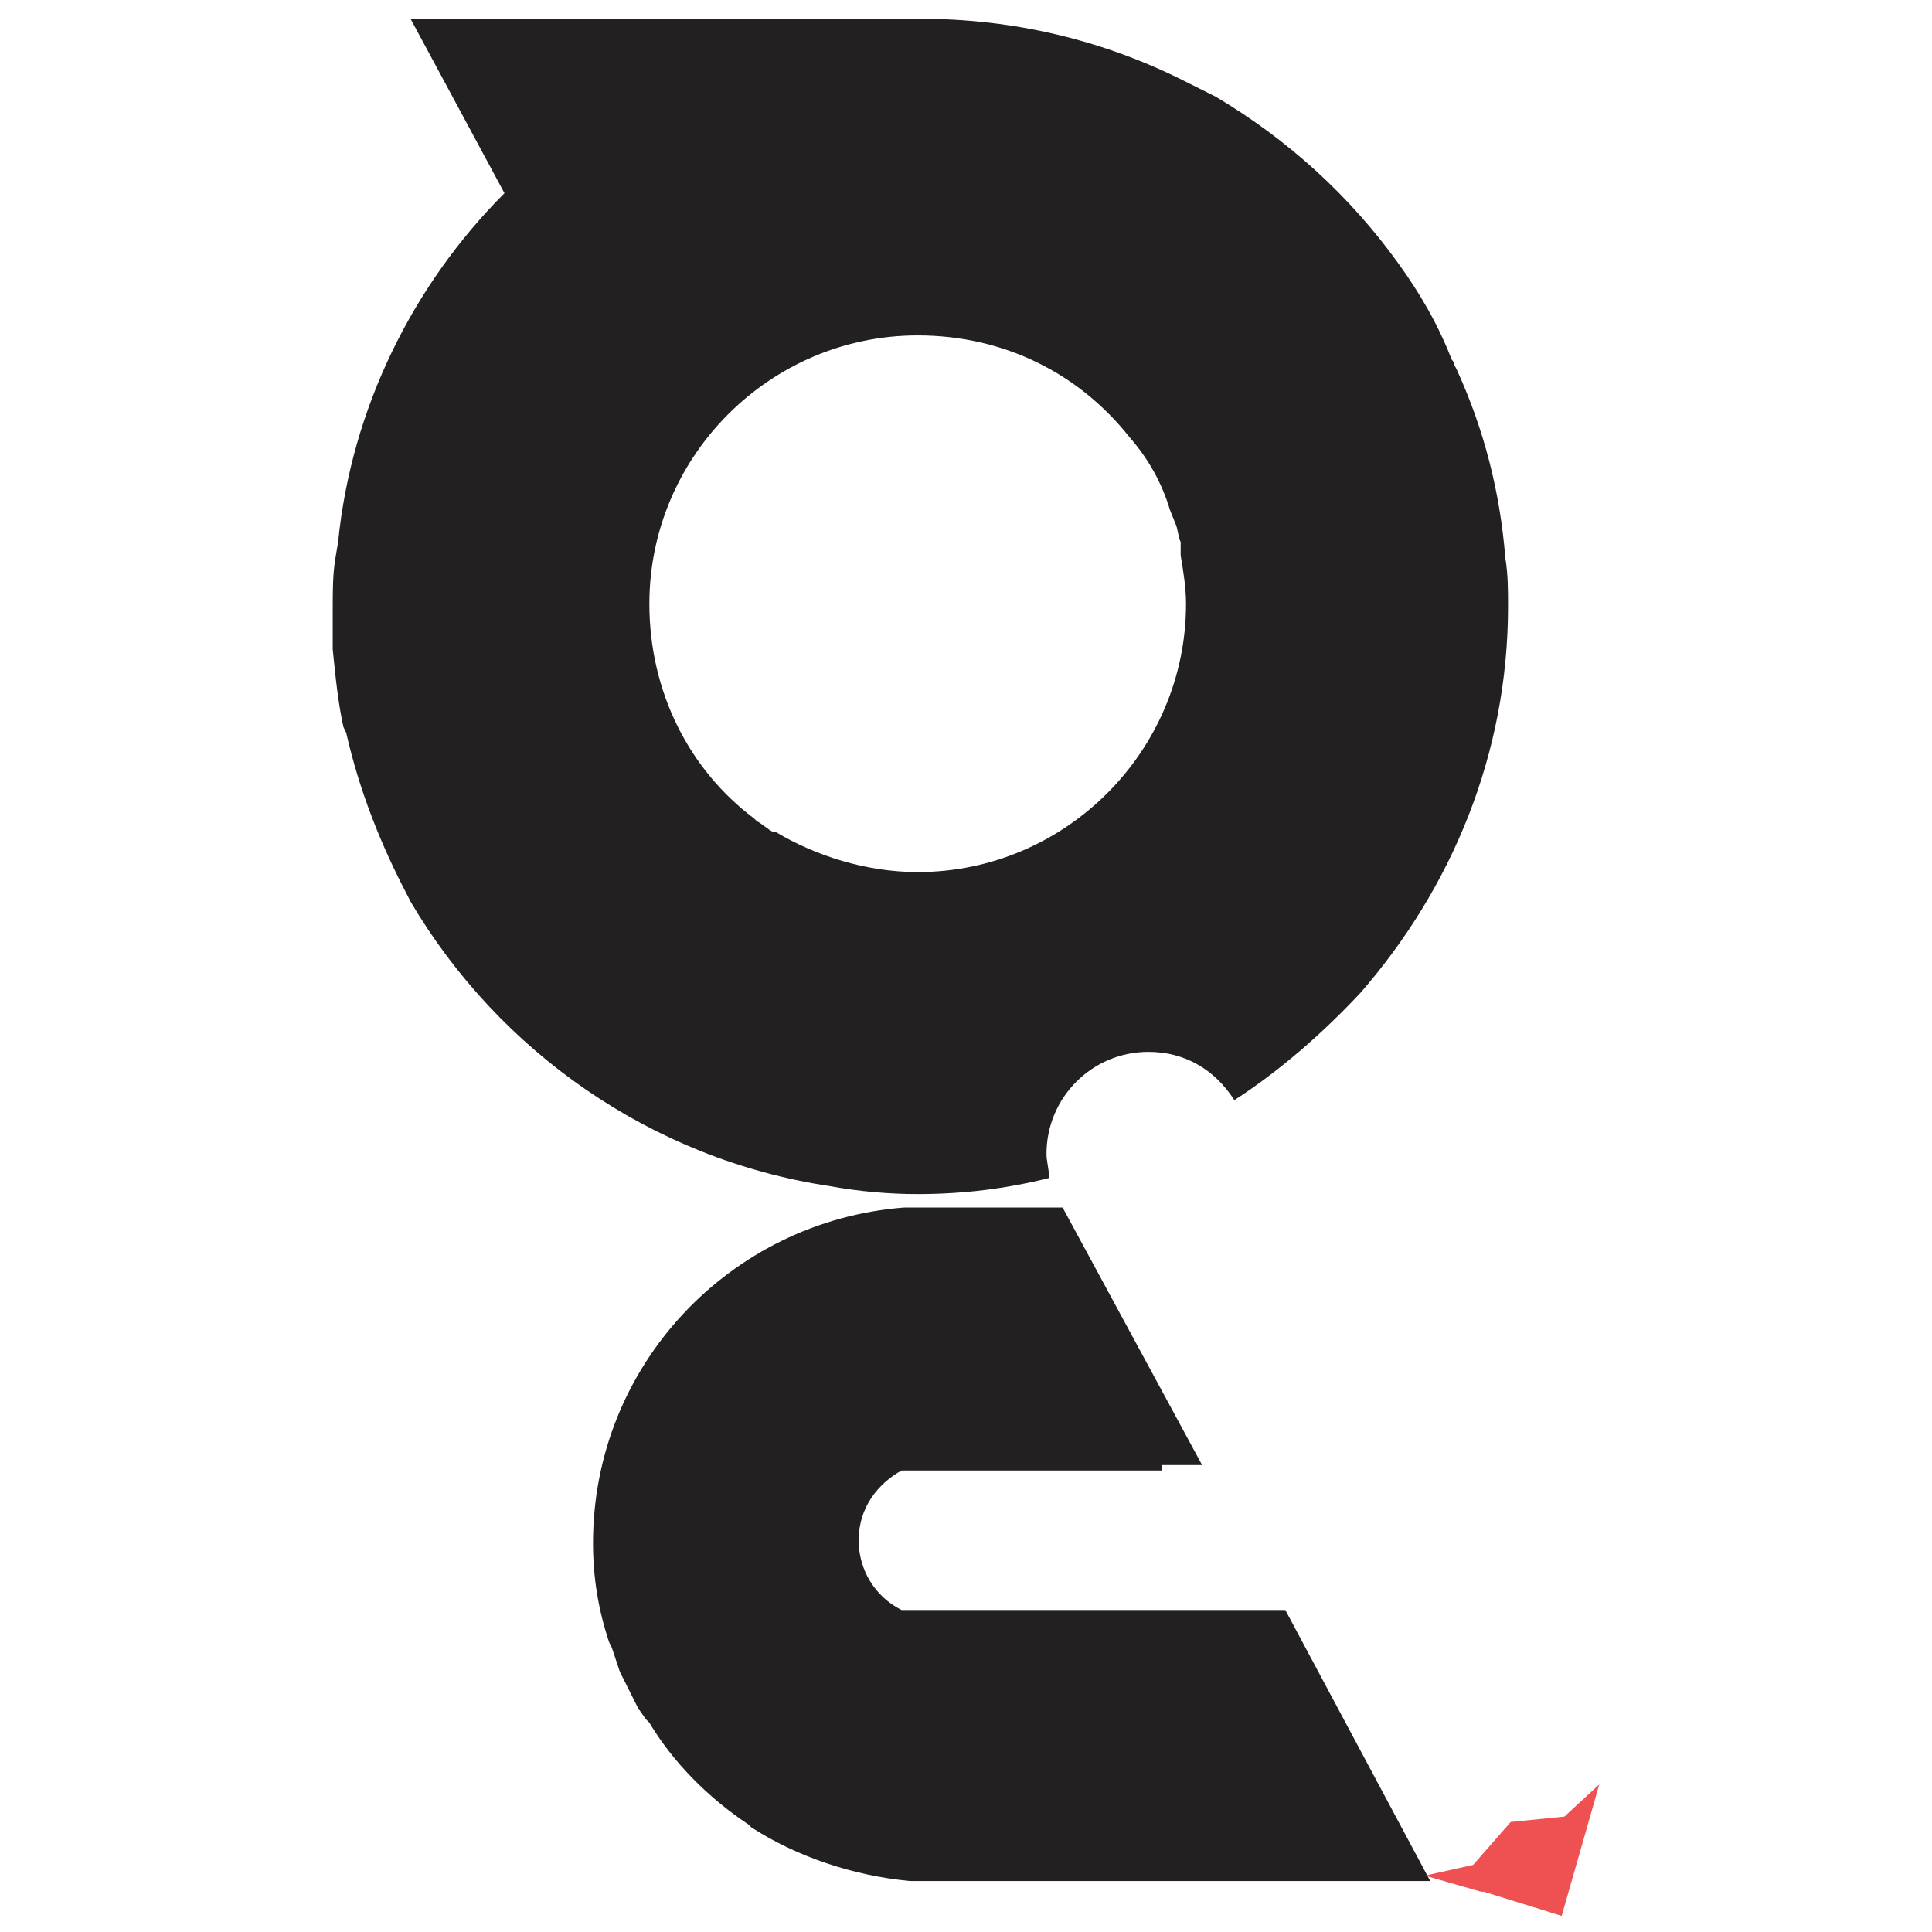 <?xml version="1.0" encoding="utf-8"?>
<!-- Generator: Adobe Illustrator 22.0.1, SVG Export Plug-In . SVG Version: 6.00 Build 0)  -->
<svg version="1.1" id="Layer_1" xmlns="http://www.w3.org/2000/svg" xmlns:xlink="http://www.w3.org/1999/xlink" x="0px" y="0px"
	 viewBox="0 0 72 72" style="enable-background:new 0 0 72 72;" xml:space="preserve">
<style type="text/css">
	.st0{fill:#222021;}
	.st1{fill:#EF5052;}
</style>
<g>
	<path class="st0" d="M43.3,54.6h1.5c0,0,0,0,0,0L39.6,45h-3.2h-0.1h-1.7c-0.3,0-0.6,0-0.9,0c-6.5,0.5-11.6,5.9-11.6,12.5
		c0,1.3,0.2,2.5,0.6,3.7l0.1,0.2c0.1,0.3,0.2,0.6,0.3,0.9l0.2,0.4c0.1,0.2,0.2,0.4,0.3,0.6l0.2,0.4c0.1,0.1,0.2,0.3,0.3,0.4l0.1,0.1
		c0.9,1.5,2.2,2.8,3.7,3.8l0.1,0.1c1.7,1.1,3.8,1.8,5.9,2v0h0h1.7h17.7l-5.4-10.1H34l-0.4,0c-1-0.5-1.6-1.5-1.6-2.6
		c0-1.2,0.7-2.1,1.6-2.6v0h0.6h0.2h1.7h6.9H43.3z"/>
	<path class="st0" d="M42.1,16.3c0.7,0.8,1.2,1.7,1.5,2.7l0.2,0.5c0.1,0.2,0.1,0.5,0.2,0.7l0,0.2c0,0.1,0,0.1,0,0.2v0.1h0
		c0.1,0.6,0.2,1.2,0.2,1.8c0,5.5-4.5,10-10,10c-1.9,0-3.8-0.6-5.3-1.5l-0.1,0c-0.2-0.1-0.4-0.3-0.6-0.4l-0.1-0.1
		c-2.4-1.8-3.9-4.7-3.9-8c0-5.5,4.5-10,10-10C37.4,12.5,40.2,13.9,42.1,16.3L42.1,16.3z M52.1,9.8c-1.8-2.5-4.1-4.6-6.8-6.2l0,0
		c-0.4-0.2-0.8-0.4-1.2-0.6c-3-1.5-6.3-2.3-9.8-2.3H21.9h-0.7h-5.9l3.5,6.5c-3.4,3.4-5.7,8-6.2,13l-0.1,0.6
		c-0.1,0.6-0.1,1.2-0.1,1.9c0,0.3,0,0.7,0,1l0,0.5c0.1,1,0.2,2,0.4,2.9l0.1,0.2c0.5,2.2,1.3,4.2,2.3,6.1l0.1,0.2
		c3.3,5.6,9,9.6,15.6,10.6c1.1,0.2,2.2,0.3,3.3,0.3c1.7,0,3.3-0.2,4.9-0.6C39.1,43.6,39,43.3,39,43c0-2.1,1.7-3.8,3.8-3.8
		c1.4,0,2.5,0.7,3.2,1.8c1.7-1.1,3.3-2.5,4.7-4c3.4-3.9,5.5-8.9,5.5-14.4c0-0.6,0-1.2-0.1-1.8c-0.2-2.5-0.8-4.8-1.8-7l-0.1-0.2
		c0-0.1-0.1-0.2-0.1-0.2c0,0,0,0,0,0c0,0,0,0,0,0C53.6,12.1,52.9,10.9,52.1,9.8"/>
	<polygon class="st1" points="55.3,70.5 58.2,71.4 59.6,66.5 58.3,67.7 56.3,67.9 54.9,69.5 53.1,69.9 55.2,70.5 	"/>
</g>
</svg>
